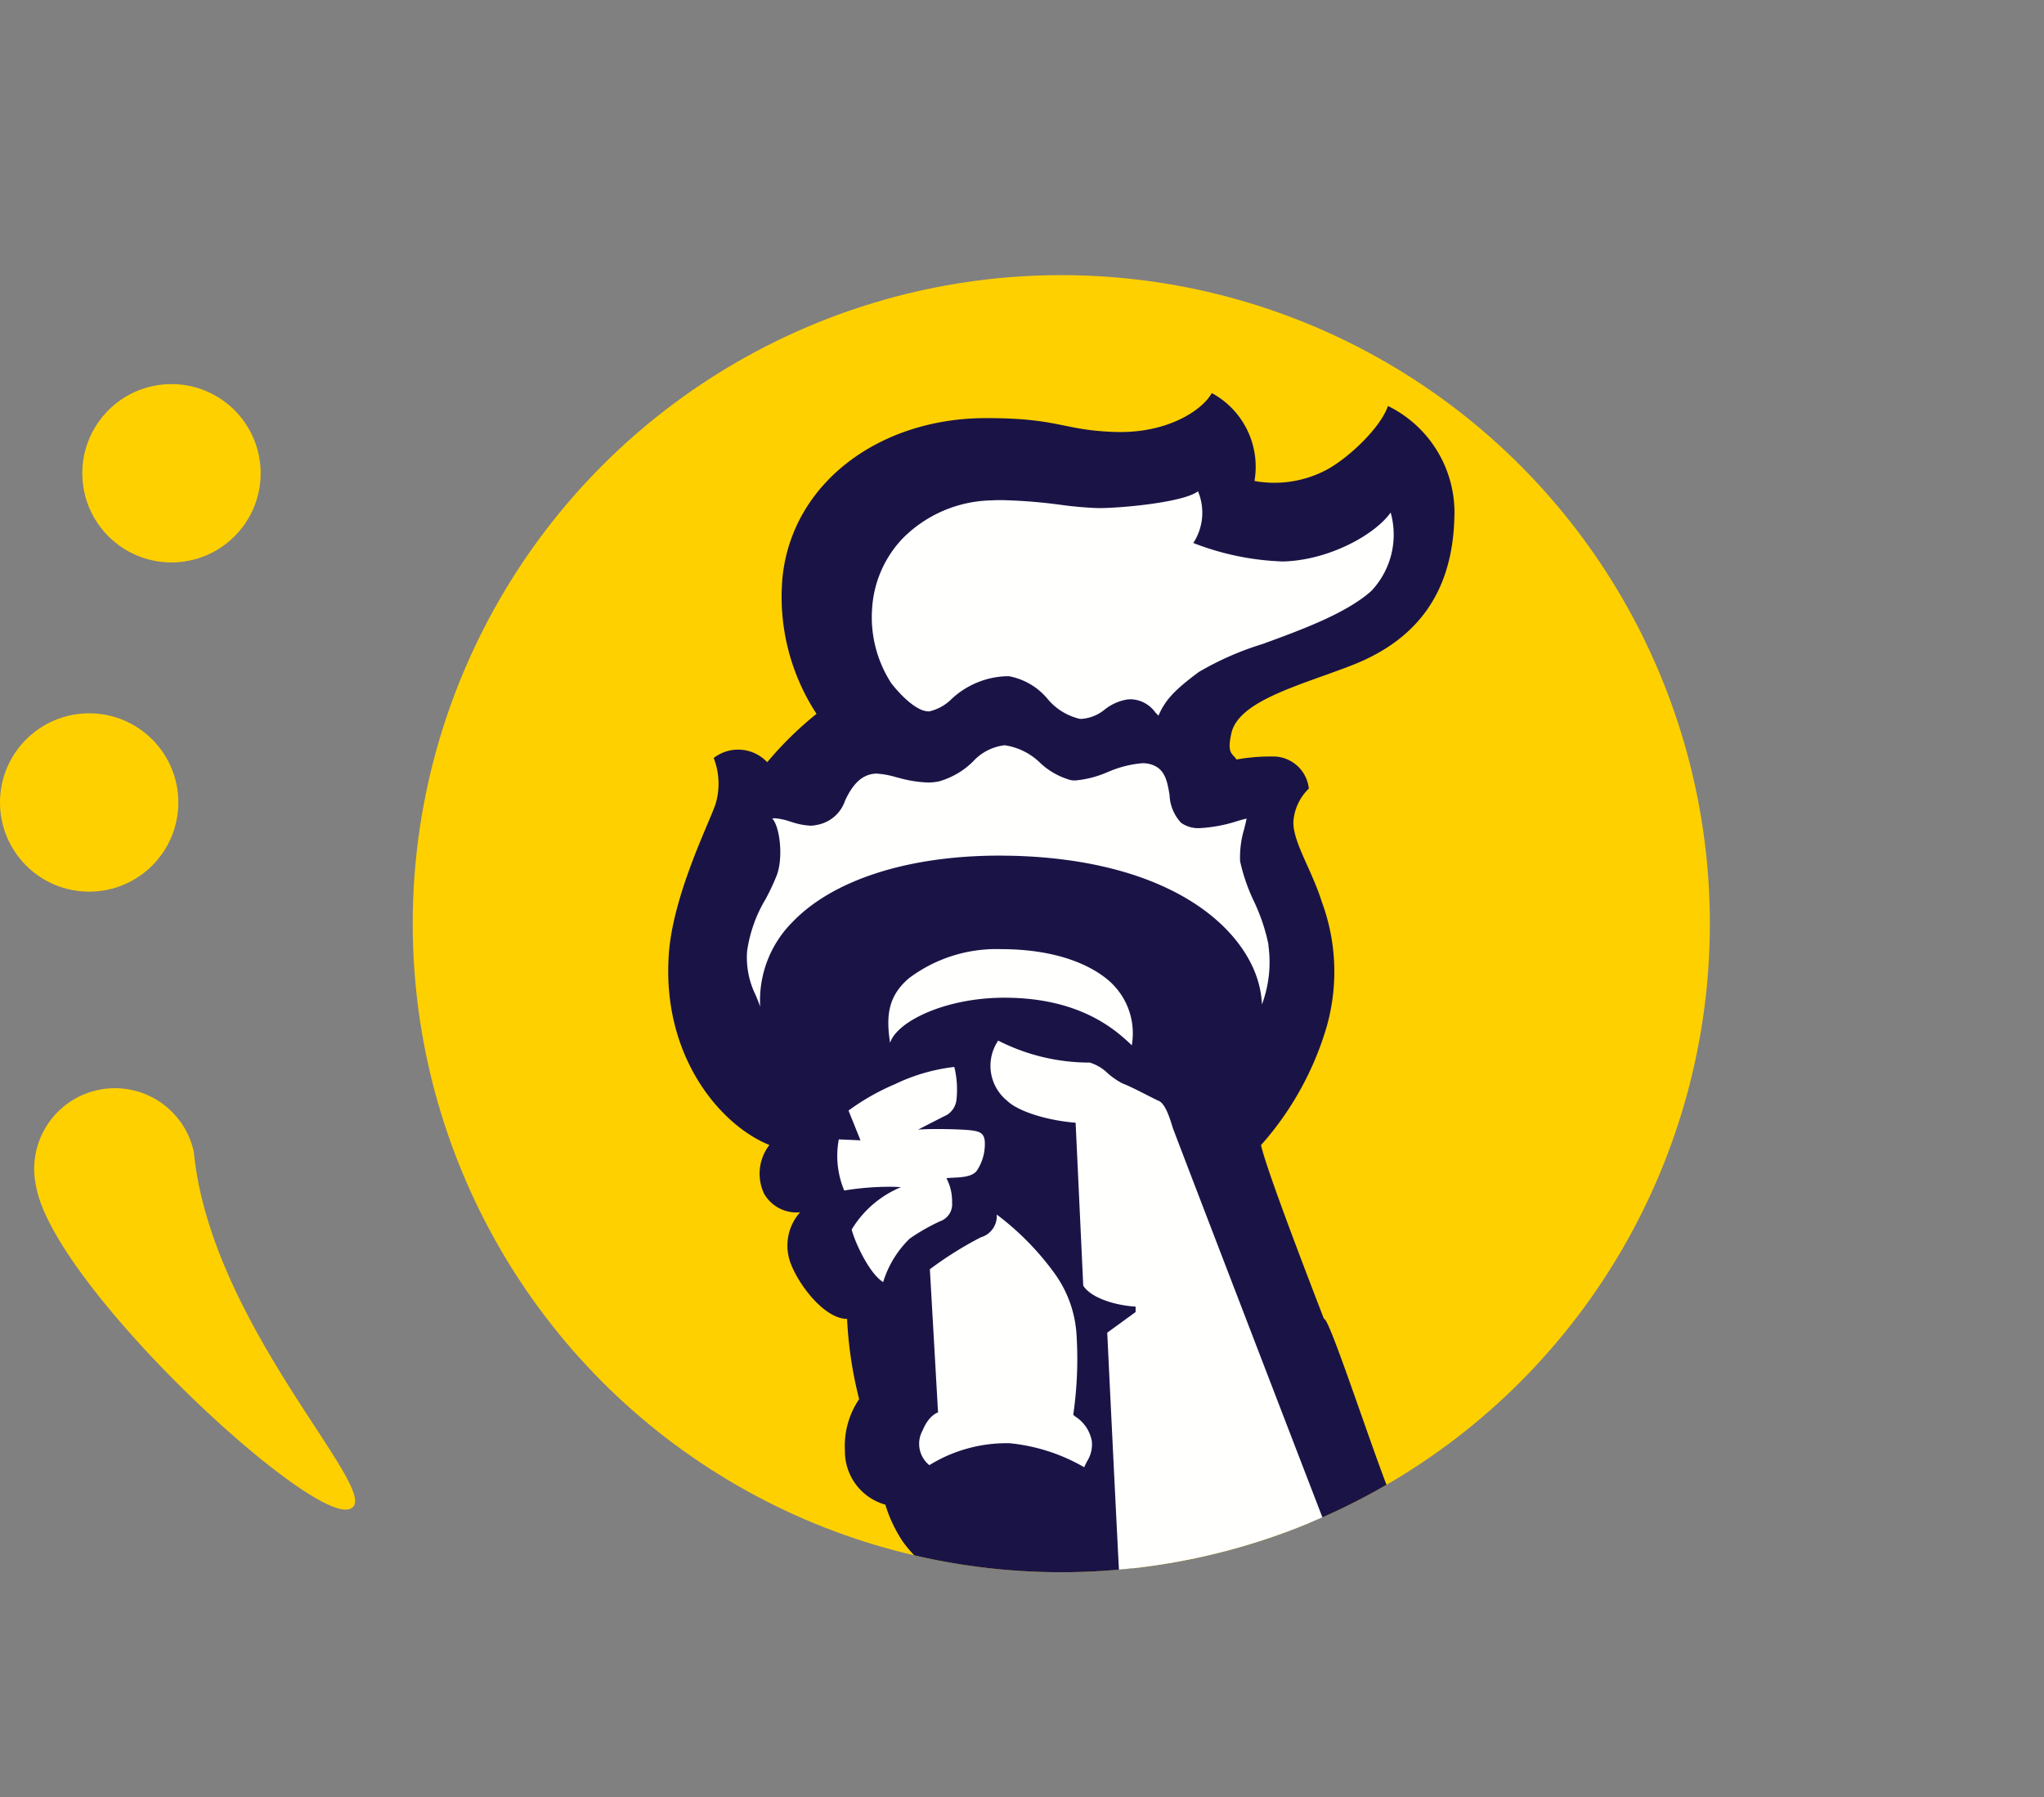 <svg id="Group" xmlns="http://www.w3.org/2000/svg" xmlns:xlink="http://www.w3.org/1999/xlink" width="150" height="131.879" viewBox="0 0 150 131.879">
  <rect x="0" y="0" width="150" height="131.879" fill="#808080" stroke="none"/>
  <defs>
    <clipPath id="clip-path">
      <circle id="Mask" cx="47.596" cy="47.596" r="47.596" transform="translate(0 0)" fill="#ffd000"/>
    </clipPath>
  </defs>
  <path id="Oval" d="M17.483,33.928c3.27,0-7.112-14.9-5.636-28.006A5.921,5.921,0,1,0,0,5.923C-.3,13.27,14.213,33.928,17.483,33.928Z" transform="matrix(0.978, -0.208, 0.208, 0.978, 1.408, 81.225)" fill="#ffd000"/>
  <circle id="Oval-2" data-name="Oval" cx="6.544" cy="6.544" r="6.544" transform="translate(0 52.349)" fill="#ffd000"/>
  <circle id="Oval-3" data-name="Oval" cx="6.544" cy="6.544" r="6.544" transform="translate(6.04 28.188)" fill="#ffd000"/>
  <ellipse id="Oval-4" data-name="Oval" cx="66.443" cy="65.94" rx="66.443" ry="65.94" transform="translate(17.114 0)" fill="none"/>
  <g id="Path_white_Mask" data-name="Path + white Mask" transform="translate(30.288 20.192)">
    <circle id="Mask-2" data-name="Mask" cx="47.596" cy="47.596" r="47.596" transform="translate(0 0)" fill="#ffd000"/>
    <g id="Path_white_Mask-2" data-name="Path + white Mask" clip-path="url(#clip-path)">
      <path id="Path" d="M53.537,81.846c-.42.3-5-14.208-5.414-13.895-2.387-6.191-4.27-11.234-4.621-12.758a22.7,22.7,0,0,0,4.793-8.6,14.784,14.784,0,0,0-.342-9.286c-.717-2.3-2.168-4.459-2.071-5.914a3.746,3.746,0,0,1,1.13-2.366,2.635,2.635,0,0,0-2.423-2.349,14.091,14.091,0,0,0-2.89.216c-.248-.441-.731-.361-.368-1.944.554-2.392,5.112-3.519,8.834-4.969,4.72-1.839,7.358-5.259,7.523-10.752A8.713,8.713,0,0,0,52.819.949c-.557,1.607-2.857,3.778-4.454,4.656a8.168,8.168,0,0,1-5.343.847A6.144,6.144,0,0,0,39.888,0c-.679,1.246-3.244,2.978-7.1,2.855s-4.1-1.03-9.518-1.016C15.564,1.853,9.181,6.519,8.4,13.394a15.657,15.657,0,0,0,2.484,10.147,25.726,25.726,0,0,0-3.619,3.55,2.929,2.929,0,0,0-3.928-.309A5.2,5.2,0,0,1,3.5,30.074C3.18,31.206.366,36.695.047,41.135-.5,48.641,3.81,53.729,7.424,55.184a3.45,3.45,0,0,0-.4,3.552A2.725,2.725,0,0,0,9.679,60.12a3.674,3.674,0,0,0-.646,3.868c.646,1.614,2.489,3.958,4.093,3.958a29.381,29.381,0,0,0,.885,5.888,6.114,6.114,0,0,0-1.043,3.787,4.059,4.059,0,0,0,2.965,3.958A10.292,10.292,0,0,0,17.2,84.268a9.4,9.4,0,0,0,2.267,2.24,7.463,7.463,0,0,0,4.178,1.462,16.443,16.443,0,0,0,3.737-.164C27.423,88.267,56.061,80.066,53.537,81.846Z" transform="translate(18.75 8.654)" fill="#1a1446"/>
      <path id="white" d="M39.074,181.722h0c1.9-3.821,3.405-13.147,3.283-20.364-.023-1.305-.149-3.034-.294-5.035-.366-5.035-.867-11.93.028-16.886,1.365-7.49,3.469-11.54,8.338-16.049a15.023,15.023,0,0,1,10.236-3.931,18.1,18.1,0,0,1,4.737.658L71.328,131.3a13.582,13.582,0,0,0-2.545-.232,12.677,12.677,0,0,0-7.615,2.32c-5.446,4.193-7.063,9.8-7.907,17.482-.851,7.868-2.761,14.5-5.523,19.183a111.524,111.524,0,0,1-6.773,9.231C40.192,180.271,39.526,181.121,39.074,181.722Zm14.772-15.651h0c1.456-3.288,3.37-12.739,3.865-15.626q.074-.43.148-.887l0-.009c.639-3.873,1.513-9.178,5.9-12.815a9.927,9.927,0,0,1,6-1.915,6.148,6.148,0,0,1,1.667.194l6.7,13.7c.54,1.3,2.211,1.88,3.627,1.88.09,0,.179,0,.265-.008C75.694,152.64,59.8,160.27,53.845,166.071Zm32.229-16.659h0l-2.4-8.264,5.5-7.722a.408.408,0,0,1-.06.023,52.9,52.9,0,0,1-7.408,2.19l-.092.011a5.754,5.754,0,0,1-.748.054,2.663,2.663,0,0,1-2.871-2.2,16.389,16.389,0,0,1-.461-2.54c0-.626.5-1.419,1.073-1.419a.593.593,0,0,1,.121.012,2.984,2.984,0,0,0,.57.057,1.978,1.978,0,0,0,1.115-.293l1.153-1.548c-.439-.055-.915-.147-1.335-.228a8.169,8.169,0,0,0-1.216-.185,4.342,4.342,0,0,0-1.221.346c-.313.116-.637.237-.959.329-.535-.4-1.219-1.028-.986-1.843H82.2l.122-.736a21.575,21.575,0,0,0-4.549-1.532l-.111,0a2.13,2.13,0,0,0-1.695.693v-1.206l3.6-3.039-3.725-1.53-2.043.364,1.327-8.43-.706-1.47L70.791,111.5l-.113-4.784c.117-.914,1.831-2.584,3.173-3.358l-.24-2.9c-.4.247-.826.468-1.233.682a7.42,7.42,0,0,0-2.777,2.052c-.886,1.225-1.918,3.012-1.805,4.571a4.5,4.5,0,0,1-1.076-3.934,6.853,6.853,0,0,1,2.636-4.255,12.979,12.979,0,0,1-.118-6.146,13.678,13.678,0,0,1,4.2-6.974,15.182,15.182,0,0,1,4.726-2.938,18.814,18.814,0,0,1,6.806-1.232h.069a25.432,25.432,0,0,1,9.9,2.431,45.94,45.94,0,0,1,9.087,5.39,60.315,60.315,0,0,1,7.809,6.946c1.747,1.889,2.884,3.508,3.04,4.33.014.076.03.155.047.237a3.841,3.841,0,0,1,.08,1.931c-.717-.964-5.839-5.854-5.891-5.9l-3.241,4.118,6.124,5.4a7.566,7.566,0,0,1-4.142,1.274,9.138,9.138,0,0,1-1.141-.075,14.232,14.232,0,0,1-5.645-2.688c-2.235-1.647-3.546-3.384-3.6-4.767a37.9,37.9,0,0,0-12.887-2.777l-.327,0a30.607,30.607,0,0,0-7.689,1.2,1.917,1.917,0,0,1-.624.106,3.353,3.353,0,0,1-1.539-.508c-.181-.095-.368-.192-.553-.272l-.383.24,2.38,3.679a.93.93,0,0,0,.431.091,5.654,5.654,0,0,0,1.513-.361,14.992,14.992,0,0,1,2.015-.542,15.661,15.661,0,0,1,2.759-.233,16.887,16.887,0,0,1,8.173,2.018A88.831,88.831,0,0,1,100.7,111.5a4.357,4.357,0,0,0,2.936,1.292,2.055,2.055,0,0,0,1.389-.457,2.25,2.25,0,0,1,1.407-.591.831.831,0,0,1,.642.241.751.751,0,0,1,.157.61c-.024.229-.068.465-.11.694-.16.867-.312,1.685.553,2.056a1.253,1.253,0,0,0,.519.12,2.018,2.018,0,0,0,1.25-.669,5.487,5.487,0,0,1,.505-.409,2.218,2.218,0,0,1,1.236-.429,2.085,2.085,0,0,1,1.049.309,15.946,15.946,0,0,1-3.48,4.216,7.03,7.03,0,0,1-3.891,1.688,2.308,2.308,0,0,1-.8-.131l-.838,2.056,6.006,13.852c.594,1.2,1,2.087,1.33,2.8a29.663,29.663,0,0,0,1.736,3.367,134.847,134.847,0,0,0-26.225,7.3Zm-1.367-43.99a7.5,7.5,0,0,0-1.575.163,21.1,21.1,0,0,0-5.118,2.056v2.166a8.628,8.628,0,0,1,3.356,2.771l1.9-.481-.812-1.322.007,0a7.735,7.735,0,0,1,2.629-.6c.167-.008.335-.013.5-.013a5.419,5.419,0,0,1,3.469.959l4.135-.975.546-.871C91.916,107.835,88.318,105.422,84.707,105.422Zm11.43-16.336-2.271,5.9a61.2,61.2,0,0,1,9.362,4.725l3-4.234C105.133,94.371,98.091,90.068,96.137,89.086Zm-21.249.489c-.73.729-4.314,4.567-3.132,8.553a29.836,29.836,0,0,1,5.163-3.858ZM85.13,93.06h0c1.571,0,4.388.127,5.609.978l1.077-6.273a17.152,17.152,0,0,0-7.206-1.572A12.425,12.425,0,0,0,77.889,88l1.918,5.551A26.749,26.749,0,0,1,85.13,93.06Zm32.946,47.985h0q-.125-.228-.249-.45l-.007-.014a37.994,37.994,0,0,1-2.795-5.939l-.019-.035c-.6-1.1-3.6-6.659-4.213-7.815a4.248,4.248,0,0,1,.1-4.449,20.494,20.494,0,0,1,5.3-4.959l.386,8.225c.222.421,5.424,10.321,7.7,15.434-.657-.013-1.362-.019-2.157-.019-.722,0-1.431.005-2.118.011C119.335,141.04,118.7,141.045,118.075,141.045ZM38.85,134.263h0c-.132-.923-2.66-8.915-4.982-16.087-2.3-7.093-4.9-14.939-5.1-15.314-.241-.426-1.02-14.174-2.254-39.758-.036-.753-.059-1.227-.066-1.357l2.083-1.515v-.4c-1.481-.08-3.277-.635-3.843-1.536l-.56-11.957c-2.137-.169-4.255-.851-5.035-1.621a3.3,3.3,0,0,1-.647-4.406,14.735,14.735,0,0,0,6.719,1.612,3.278,3.278,0,0,1,1.341.805,5.484,5.484,0,0,0,1.064.727c.477.181,1.147.523,1.739.825.355.181.689.351.919.454.485.211.809,1.262.983,1.827.02.066.038.124.055.175.127.388,19.466,50.708,19.761,51.23.324.551,1.428,8.832,1.52,9.629a58.283,58.283,0,0,0,3.525,8.032c-.053,0-.109,0-.184,0-2.568,0-6.66,1.479-10.013,4.782C42.383,123.806,39.49,131.123,38.85,134.263ZM63.256,107.41h0l-6.461-4.469a26.714,26.714,0,0,0-.267-3.827c-.064-.553-.124-1.073-.155-1.471-.011-.093-.037-.242-.062-.386l0-.01c-.01-.058-.02-.115-.028-.166l8.1,3.92a7.215,7.215,0,0,0-1.227,3.16,7.642,7.642,0,0,0,.04,2.832c.02.134.041.272.062.415Zm57.112-3.023v0c-.116-2-2.486-7.591-3.932-8.8l24.91-11.074-20.977,19.873Zm-9.357-14.3h0l-.387-.317c-1.653-1.357-6.042-4.959-8.214-5.741L123.74,62.868,111.011,90.081ZM92.842,79.8h0c-1.486-.751-5.327-1.216-8.033-1.216a14.833,14.833,0,0,0-2.506.175L86.773,45.3l6.069,34.5ZM24.758,71.623h0a13.558,13.558,0,0,0-5.5-1.766c-.07,0-.13,0-.184,0a10.808,10.808,0,0,0-5.681,1.612,2.017,2.017,0,0,1-.481-2.57c.449-1.1,1.093-1.29,1.12-1.3l-.6-10.507.014-.01a26.314,26.314,0,0,1,3.723-2.332,1.621,1.621,0,0,0,1.17-1.673A20.333,20.333,0,0,1,22.6,57.418a8.567,8.567,0,0,1,1.6,4.574,28.338,28.338,0,0,1-.247,5.782l.139.119A2.708,2.708,0,0,1,25.316,69.7a2.31,2.31,0,0,1-.343,1.478l-.021.041c-.063.124-.128.252-.194.4ZM10.012,58.041h0C9,57.419,7.948,55.163,7.694,54.178a7.626,7.626,0,0,1,3.617-3.11c-.252-.019-.549-.029-.883-.029a20.77,20.77,0,0,0-3.28.274,6.586,6.586,0,0,1-.4-3.752l1.593.07-.879-2.185a16.881,16.881,0,0,1,3.4-1.933,13.607,13.607,0,0,1,4.363-1.268,6.952,6.952,0,0,1,.16,2.4,1.5,1.5,0,0,1-.717,1.13c-.477.23-2.081,1.061-2.1,1.069.355-.028.846-.042,1.42-.042.943,0,1.969.039,2.439.092.719.081,1.04.24,1.04.97a3.512,3.512,0,0,1-.59,1.994c-.319.447-1.109.485-1.743.516-.179.009-.347.017-.488.034a3.625,3.625,0,0,1,.416,1.789,1.319,1.319,0,0,1-.882,1.373,14.508,14.508,0,0,0-2.231,1.276,7.511,7.511,0,0,0-1.946,3.192ZM28.251,40.655h0c-1.1-1.04-3.684-3.477-9.3-3.491h-.06c-4.324,0-7.886,1.746-8.378,3.314-.3-1.947-.17-3.421,1.389-4.748A10.671,10.671,0,0,1,18.647,33.6c4.414,0,6.756,1.365,7.759,2.179a5.123,5.123,0,0,1,1.845,4.871ZM.977,37.812c-.107-.3-.22-.574-.33-.84A6.224,6.224,0,0,1,.02,33.746a10.193,10.193,0,0,1,1.359-3.822,16.933,16.933,0,0,0,.815-1.736c.5-1.319.226-3.613-.332-4.172a.9.9,0,0,1,.2-.02,4.475,4.475,0,0,1,1.123.242l.1.029a5.111,5.111,0,0,0,1.385.271,1.681,1.681,0,0,0,.4-.044A2.672,2.672,0,0,0,7.209,22.7c.6-1.3,1.291-1.916,2.227-1.983.033,0,.069,0,.105,0a6.6,6.6,0,0,1,1.424.266l.243.061a8.9,8.9,0,0,0,2.088.326,3.687,3.687,0,0,0,.814-.085A5.8,5.8,0,0,0,16.6,19.828a3.713,3.713,0,0,1,2.321-1.192,4.692,4.692,0,0,1,2.618,1.307A5.351,5.351,0,0,0,23.793,21.2a2.111,2.111,0,0,0,.3.021,7.588,7.588,0,0,0,2.378-.613l.056-.021a8,8,0,0,1,2.5-.633,2.065,2.065,0,0,1,.765.133c.916.344,1.069,1.244,1.23,2.2a3.152,3.152,0,0,0,.852,2.046,2.181,2.181,0,0,0,1.383.384,10.764,10.764,0,0,0,2.749-.52c.288-.083.515-.148.672-.178-.058.27-.12.521-.18.764a7.205,7.205,0,0,0-.3,2.365,13.554,13.554,0,0,0,1,2.908,13.887,13.887,0,0,1,1.077,3.186l0,.086a8.885,8.885,0,0,1-.475,4.332c-.092-2.6-1.762-5.218-4.584-7.172-3.38-2.339-8.2-3.634-13.946-3.745-.244,0-.491-.007-.734-.007-6.694,0-12.233,1.782-15.2,4.89A8.138,8.138,0,0,0,.979,37.811ZM24.572,16.7c-.043,0-.088,0-.132,0a4.352,4.352,0,0,1-2.372-1.468,4.829,4.829,0,0,0-2.829-1.661c-.071,0-.143,0-.212,0a6.191,6.191,0,0,0-4.01,1.679,3.383,3.383,0,0,1-1.626.9l-.056,0c-.921,0-2.159-1.31-2.746-2.083A8.918,8.918,0,0,1,9.2,8.515,8.166,8.166,0,0,1,11.45,3.443,9.443,9.443,0,0,1,17.936.665c.235-.013.487-.019.749-.019A38.554,38.554,0,0,1,23.025.99a26.99,26.99,0,0,0,2.778.243c1.7,0,6.241-.42,7.305-1.234a4.067,4.067,0,0,1-.344,3.793A19.813,19.813,0,0,0,39.3,5.147c.1,0,.192,0,.277-.007,3.282-.16,6.537-1.984,7.67-3.582a6.012,6.012,0,0,1-1.419,5.754c-1.839,1.648-5.1,2.841-7.979,3.894a21.916,21.916,0,0,0-4.675,2.051c-1.785,1.321-2.477,2.07-2.965,3.207-.08-.08-.157-.159-.231-.236a2.3,2.3,0,0,0-1.772-.966,2.875,2.875,0,0,0-.3.017,3.609,3.609,0,0,0-1.641.734A3,3,0,0,1,24.572,16.7Z" transform="translate(24.519 15.865)" fill="#fffffe"/>
    </g>
  </g>
</svg>
